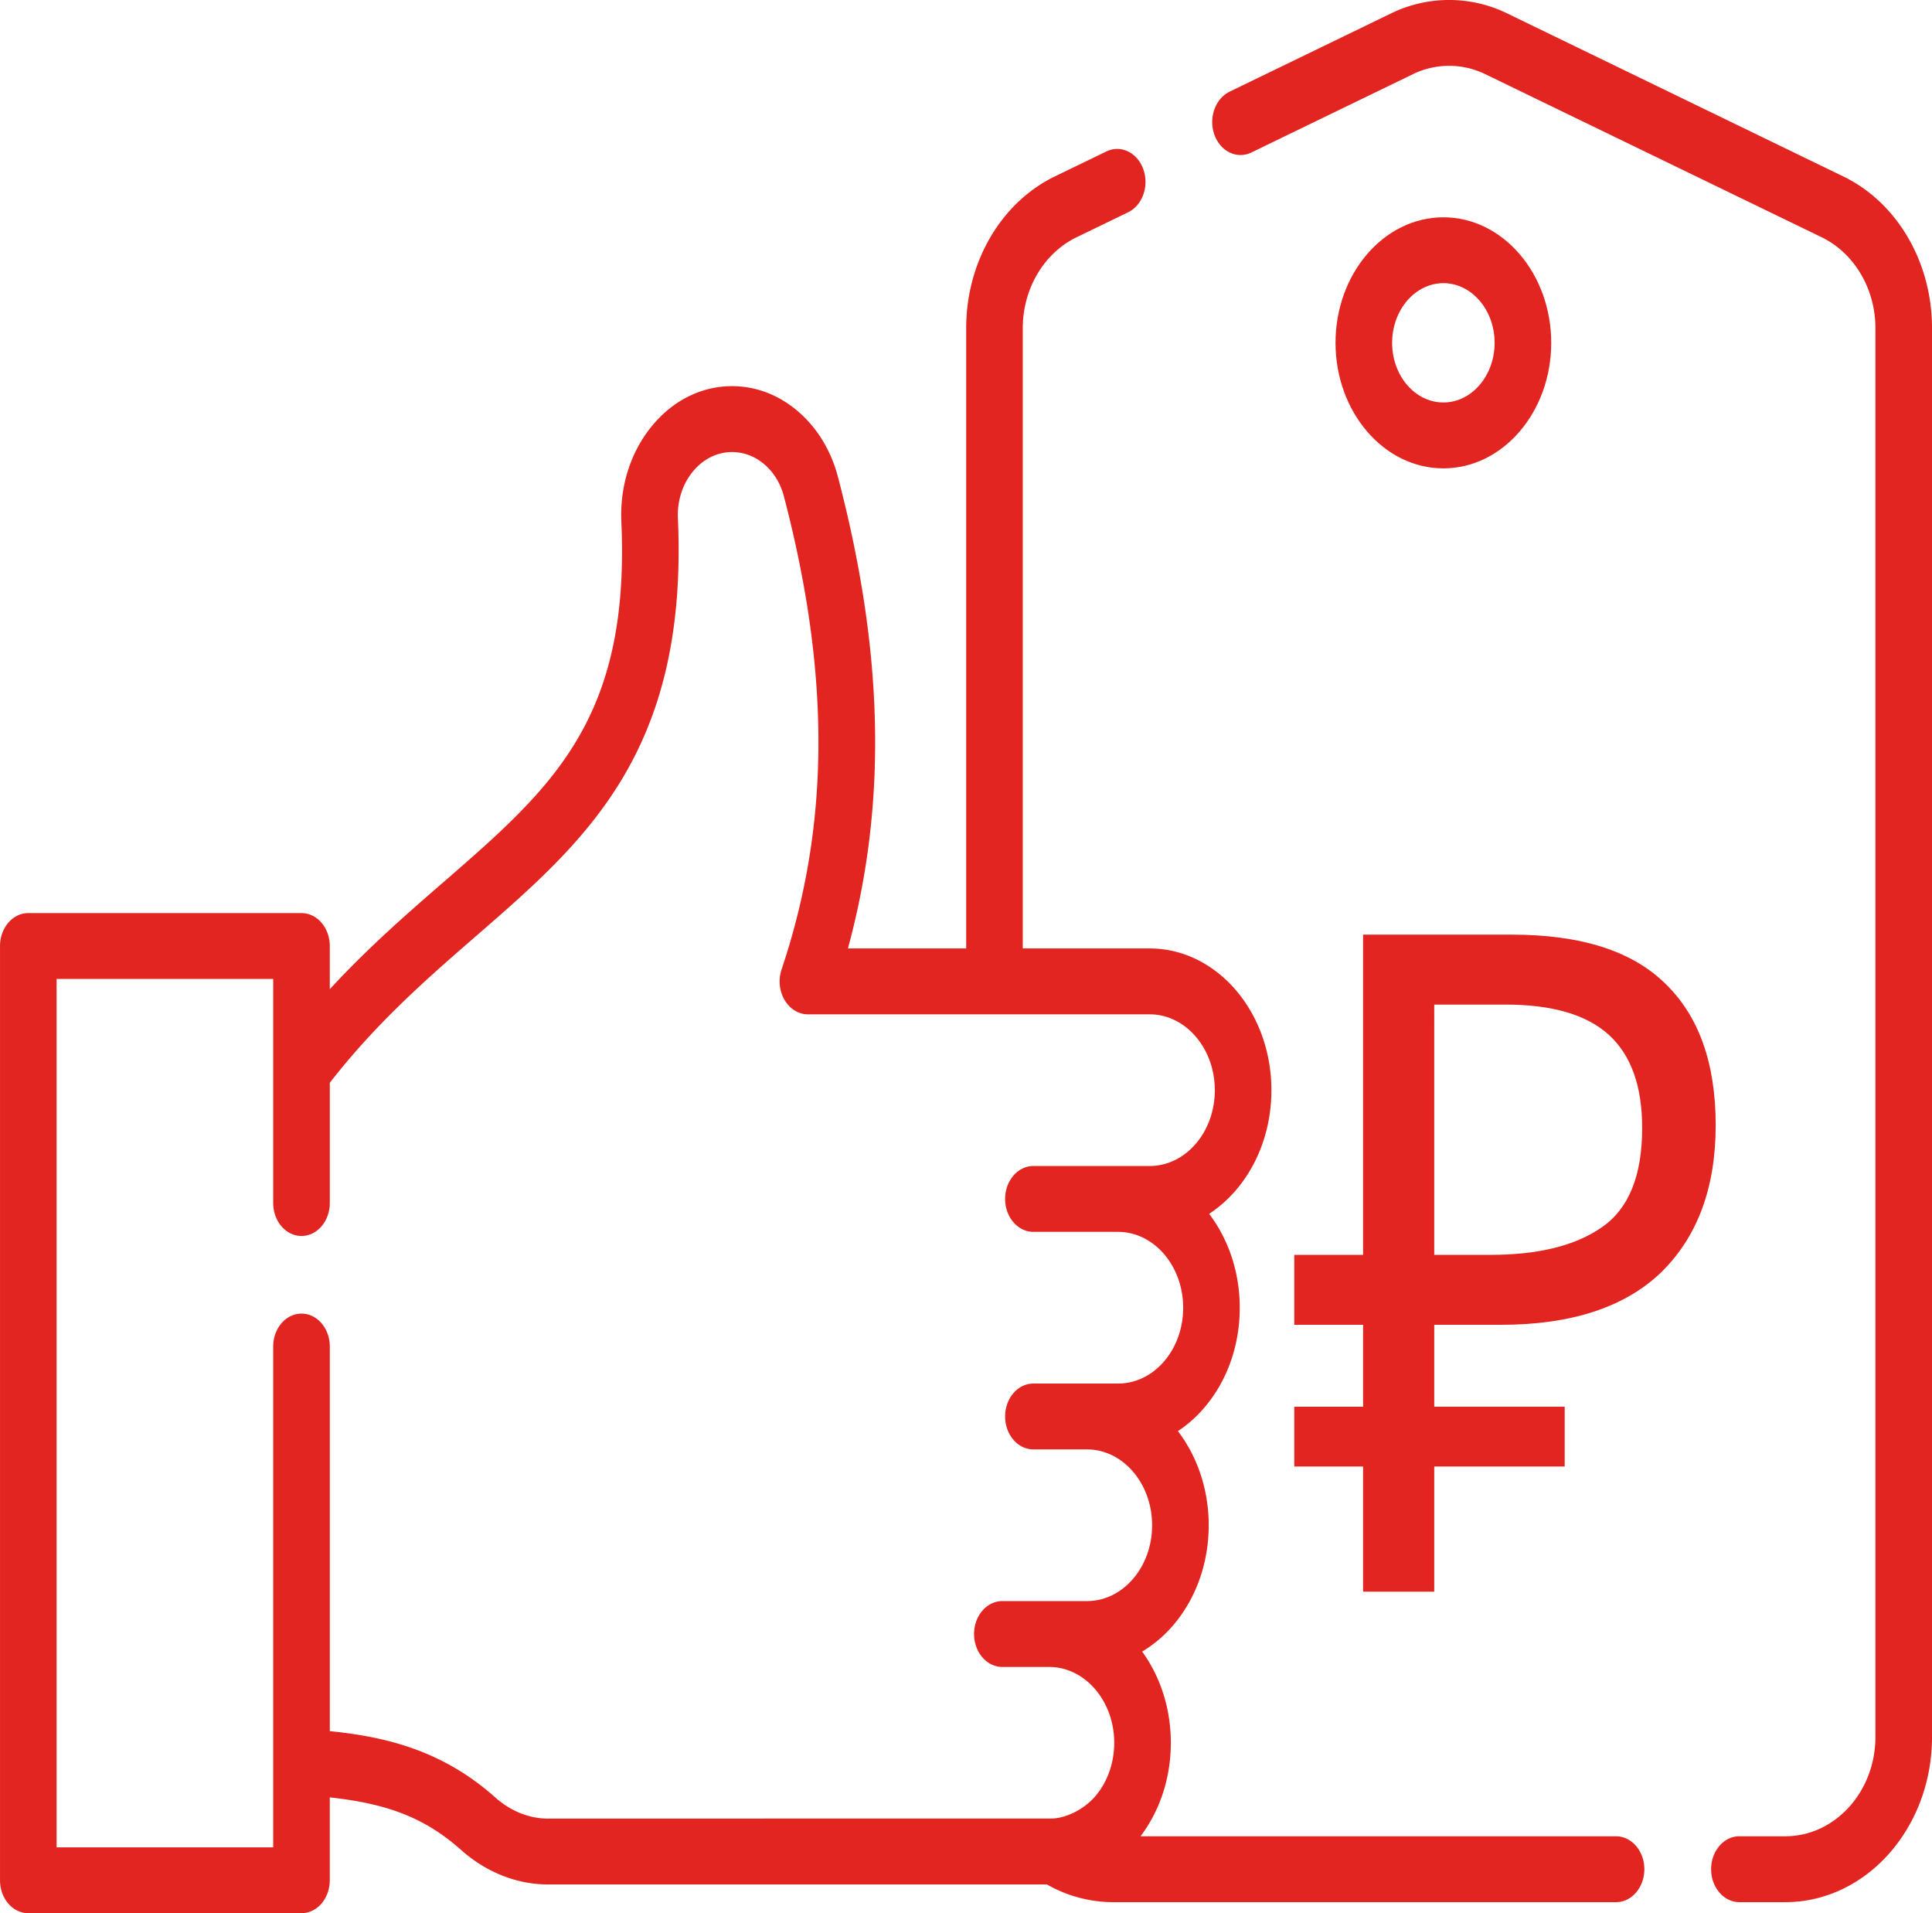 <svg width="101" height="100" viewBox="0 0 101 100" fill="none" xmlns="http://www.w3.org/2000/svg"><path d="M96.365 9.223L78.79.7a6.915 6.915 0 0 0-6.068 0l-8.439 4.09c-.754.367-1.111 1.374-.797 2.252.314.878 1.18 1.294 1.935.928l8.439-4.091a4.322 4.322 0 0 1 3.792 0l17.576 8.52c1.71.83 2.814 2.697 2.814 4.754v73.634c0 2.863-2.113 5.192-4.71 5.192h-2.4c-.817 0-1.479.771-1.479 1.722s.662 1.722 1.48 1.722h2.398c4.23 0 7.67-3.874 7.67-8.636V17.154c0-3.451-1.82-6.565-4.635-7.931zM84.483 95.98h-24.86c1.024-1.353 1.585-3.071 1.585-4.89 0-1.814-.565-3.476-1.499-4.765a6.535 6.535 0 0 0 1.616-1.368c1.201-1.398 1.863-3.258 1.863-5.237 0-1.886-.61-3.608-1.61-4.917a6.583 6.583 0 0 0 1.37-1.214c1.202-1.398 1.863-3.258 1.863-5.237 0-1.88-.606-3.599-1.601-4.906.504-.33.973-.74 1.394-1.228 1.201-1.401 1.862-3.26 1.862-5.236 0-4.085-2.854-7.408-6.363-7.408h-6.635v-32.42c0-2.057 1.105-3.924 2.814-4.753l2.691-1.304c.754-.365 1.111-1.373.797-2.251-.314-.878-1.18-1.294-1.934-.928l-2.692 1.304c-2.816 1.367-4.634 4.48-4.634 7.932v32.42h-6.182c2.058-7.57 1.883-15.47-.52-24.64-.364-1.389-1.09-2.578-2.1-3.44-1.002-.856-2.191-1.31-3.437-1.31-1.605 0-3.098.747-4.204 2.102-1.105 1.354-1.667 3.127-1.584 4.992.463 10.353-3.64 13.916-9.32 18.849-1.87 1.623-3.914 3.4-5.922 5.577v-2.257c0-.95-.663-1.721-1.48-1.721H1.48c-.817 0-1.479.77-1.479 1.721v48.831C0 99.23.662 100 1.48 100h14.28c.818 0 1.48-.77 1.48-1.722v-4.331c2.81.31 4.862.963 6.856 2.741 1.31 1.168 2.923 1.81 4.544 1.81h26.093a6.98 6.98 0 0 0 3.445.926h26.304c.817 0 1.48-.77 1.48-1.722 0-.951-.663-1.721-1.48-1.721zm-58.586-2.025c-2.79-2.488-5.77-3.18-8.656-3.47V70.383c0-.951-.662-1.722-1.48-1.722-.817 0-1.479.77-1.479 1.722v26.175H2.959V51.169h11.323v11.71c0 .952.662 1.723 1.48 1.723.817 0 1.479-.771 1.479-1.722v-6.285c2.475-3.178 5.125-5.48 7.692-7.708 5.683-4.935 11.05-9.597 10.506-21.787-.041-.913.234-1.78.775-2.443.54-.663 1.272-1.028 2.058-1.028.612 0 1.195.222 1.687.642.49.419.844.996 1.02 1.669 2.447 9.34 2.409 17.198-.12 24.73-.178.53-.12 1.127.156 1.597s.733.751 1.222.751h17.866c1.877 0 3.405 1.779 3.405 3.965 0 1.057-.355 2.052-.996 2.8-.645.75-1.5 1.162-2.41 1.162h-6.077c-.817 0-1.48.77-1.48 1.722 0 .95.663 1.721 1.48 1.721h4.423c1.877 0 3.405 1.779 3.405 3.965 0 1.06-.354 2.054-.997 2.803-.643.748-1.498 1.16-2.408 1.16h-4.423c-.817 0-1.48.77-1.48 1.721 0 .951.663 1.722 1.48 1.722h2.8c1.877 0 3.404 1.778 3.404 3.962 0 1.06-.354 2.054-.997 2.803-.644.75-1.5 1.162-2.408 1.162h-4.423c-.817 0-1.479.77-1.479 1.722 0 .95.662 1.721 1.48 1.721h2.442c1.877 0 3.405 1.778 3.405 3.963 0 1.058-.355 2.055-.996 2.803-.6.697-1.55 1.142-2.26 1.157l-26.352.004c-.974 0-1.948-.392-2.744-1.101z" fill="#e22521"/><path d="M81.094 17.92c0-3.619-2.529-6.562-5.638-6.562s-5.638 2.943-5.638 6.561 2.53 6.562 5.638 6.562c3.109 0 5.638-2.944 5.638-6.562zm-8.317 0c0-1.72 1.202-3.119 2.68-3.119 1.476 0 2.678 1.4 2.678 3.118 0 1.72-1.202 3.118-2.679 3.118-1.477 0-2.68-1.398-2.68-3.118zm-1.519 65.275v-6.542h-3.596v-3.126h3.596v-4.281h-3.596V65.59h3.596V48.852h7.77c3.61 0 6.282.85 8.018 2.55 1.764 1.699 2.646 4.168 2.646 7.407 0 3.27-.951 5.835-2.852 7.695-1.901 1.828-4.698 2.742-8.39 2.742h-3.472v4.28h6.82v3.127h-6.82v6.541h-3.72zm6.654-17.605c2.508 0 4.45-.48 5.828-1.443 1.405-.962 2.108-2.693 2.108-5.194 0-2.18-.579-3.8-1.736-4.858-1.157-1.058-2.962-1.587-5.414-1.587h-3.72V65.59h2.934z" fill="#e22521"/></svg>